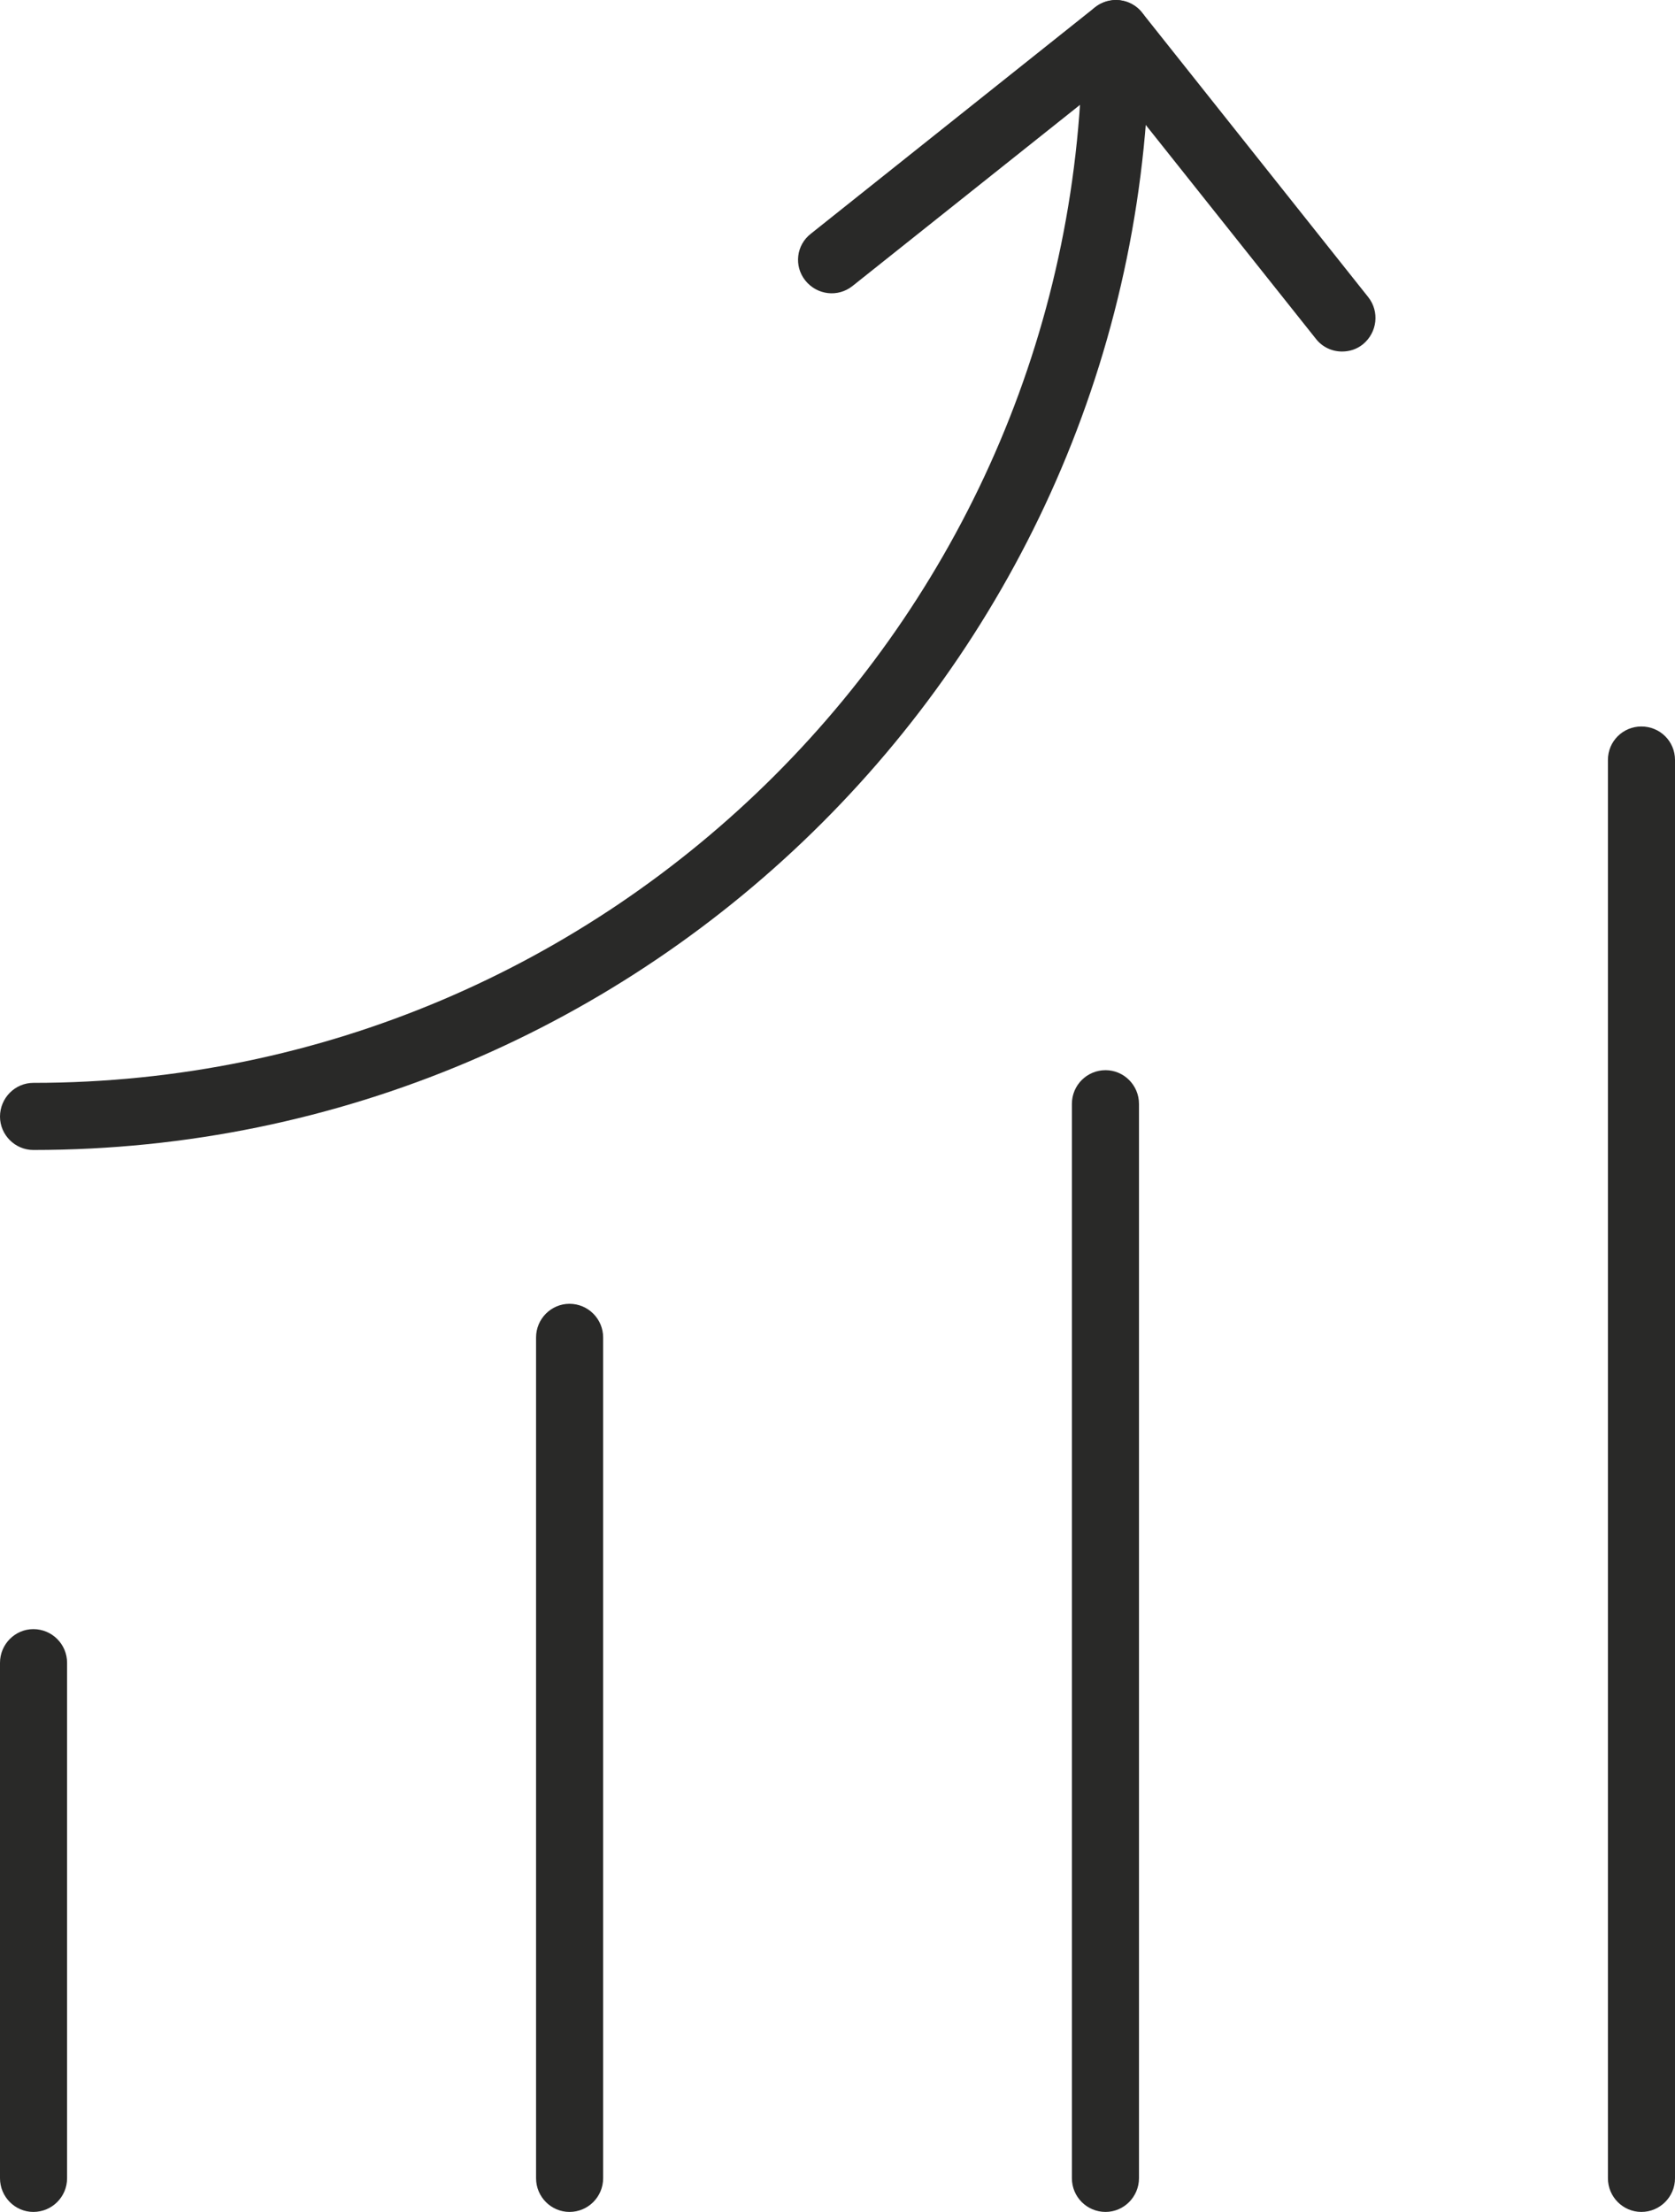 <?xml version="1.0" encoding="utf-8"?>
<!-- Generator: Adobe Illustrator 17.0.0, SVG Export Plug-In . SVG Version: 6.00 Build 0)  -->
<!DOCTYPE svg PUBLIC "-//W3C//DTD SVG 1.1//EN" "http://www.w3.org/Graphics/SVG/1.1/DTD/svg11.dtd">
<svg version="1.1" xmlns="http://www.w3.org/2000/svg" xmlns:xlink="http://www.w3.org/1999/xlink" x="0px" y="0px" width="37.88px"
	 height="50px" viewBox="0 0 37.88 50" enable-background="new 0 0 37.88 50" xml:space="preserve">
<g id="imgs">
</g>
<g id="content">
	<g>
		<g>
			<path fill="#292928" d="M30.349,7.946c-0.222,0-0.443-0.097-0.591-0.288l-4.645-5.836l-5.836,4.645
				c-0.326,0.258-0.799,0.206-1.066-0.127c-0.259-0.326-0.206-0.799,0.127-1.057l6.427-5.119c0.326-0.259,0.807-0.208,1.066,0.125
				l5.111,6.427c0.259,0.326,0.206,0.799-0.119,1.066C30.683,7.895,30.52,7.946,30.349,7.946z"/>
			<path fill="#292928" d="M0.754,25.995C0.341,25.995,0,25.654,0,25.241c0-0.422,0.341-0.763,0.754-0.763
				c13.087,0,23.724-10.637,23.724-23.715c0-0.422,0.339-0.761,0.761-0.761c0.415,0,0.756,0.339,0.756,0.761
				C25.994,14.678,14.676,25.995,0.754,25.995z"/>
			<path fill="#292928" d="M0.754,50C0.341,50,0,49.659,0,49.239V37.587c0-0.42,0.341-0.761,0.754-0.761
				c0.422,0,0.763,0.341,0.763,0.761v11.652C1.517,49.659,1.176,50,0.754,50z"/>
		</g>
		<path fill="#292928" d="M12.879,50c-0.415,0-0.756-0.341-0.756-0.761V30.233c0-0.42,0.341-0.761,0.756-0.761
			c0.42,0,0.761,0.341,0.761,0.761v19.005C13.64,49.659,13.299,50,12.879,50z"/>
		<path fill="#292928" d="M25.002,50c-0.422,0-0.761-0.341-0.761-0.761V24.952c0-0.42,0.339-0.761,0.761-0.761
			c0.415,0,0.756,0.341,0.756,0.761v24.287C25.757,49.659,25.416,50,25.002,50z"/>
		<path fill="#292928" d="M37.119,50c-0.415,0-0.756-0.341-0.756-0.761V17.178c0-0.422,0.341-0.756,0.756-0.756
			c0.42,0,0.761,0.333,0.761,0.756v32.061C37.88,49.659,37.539,50,37.119,50z"/>
	</g>
</g>
<g id="grid" display="none">
</g>
</svg>
